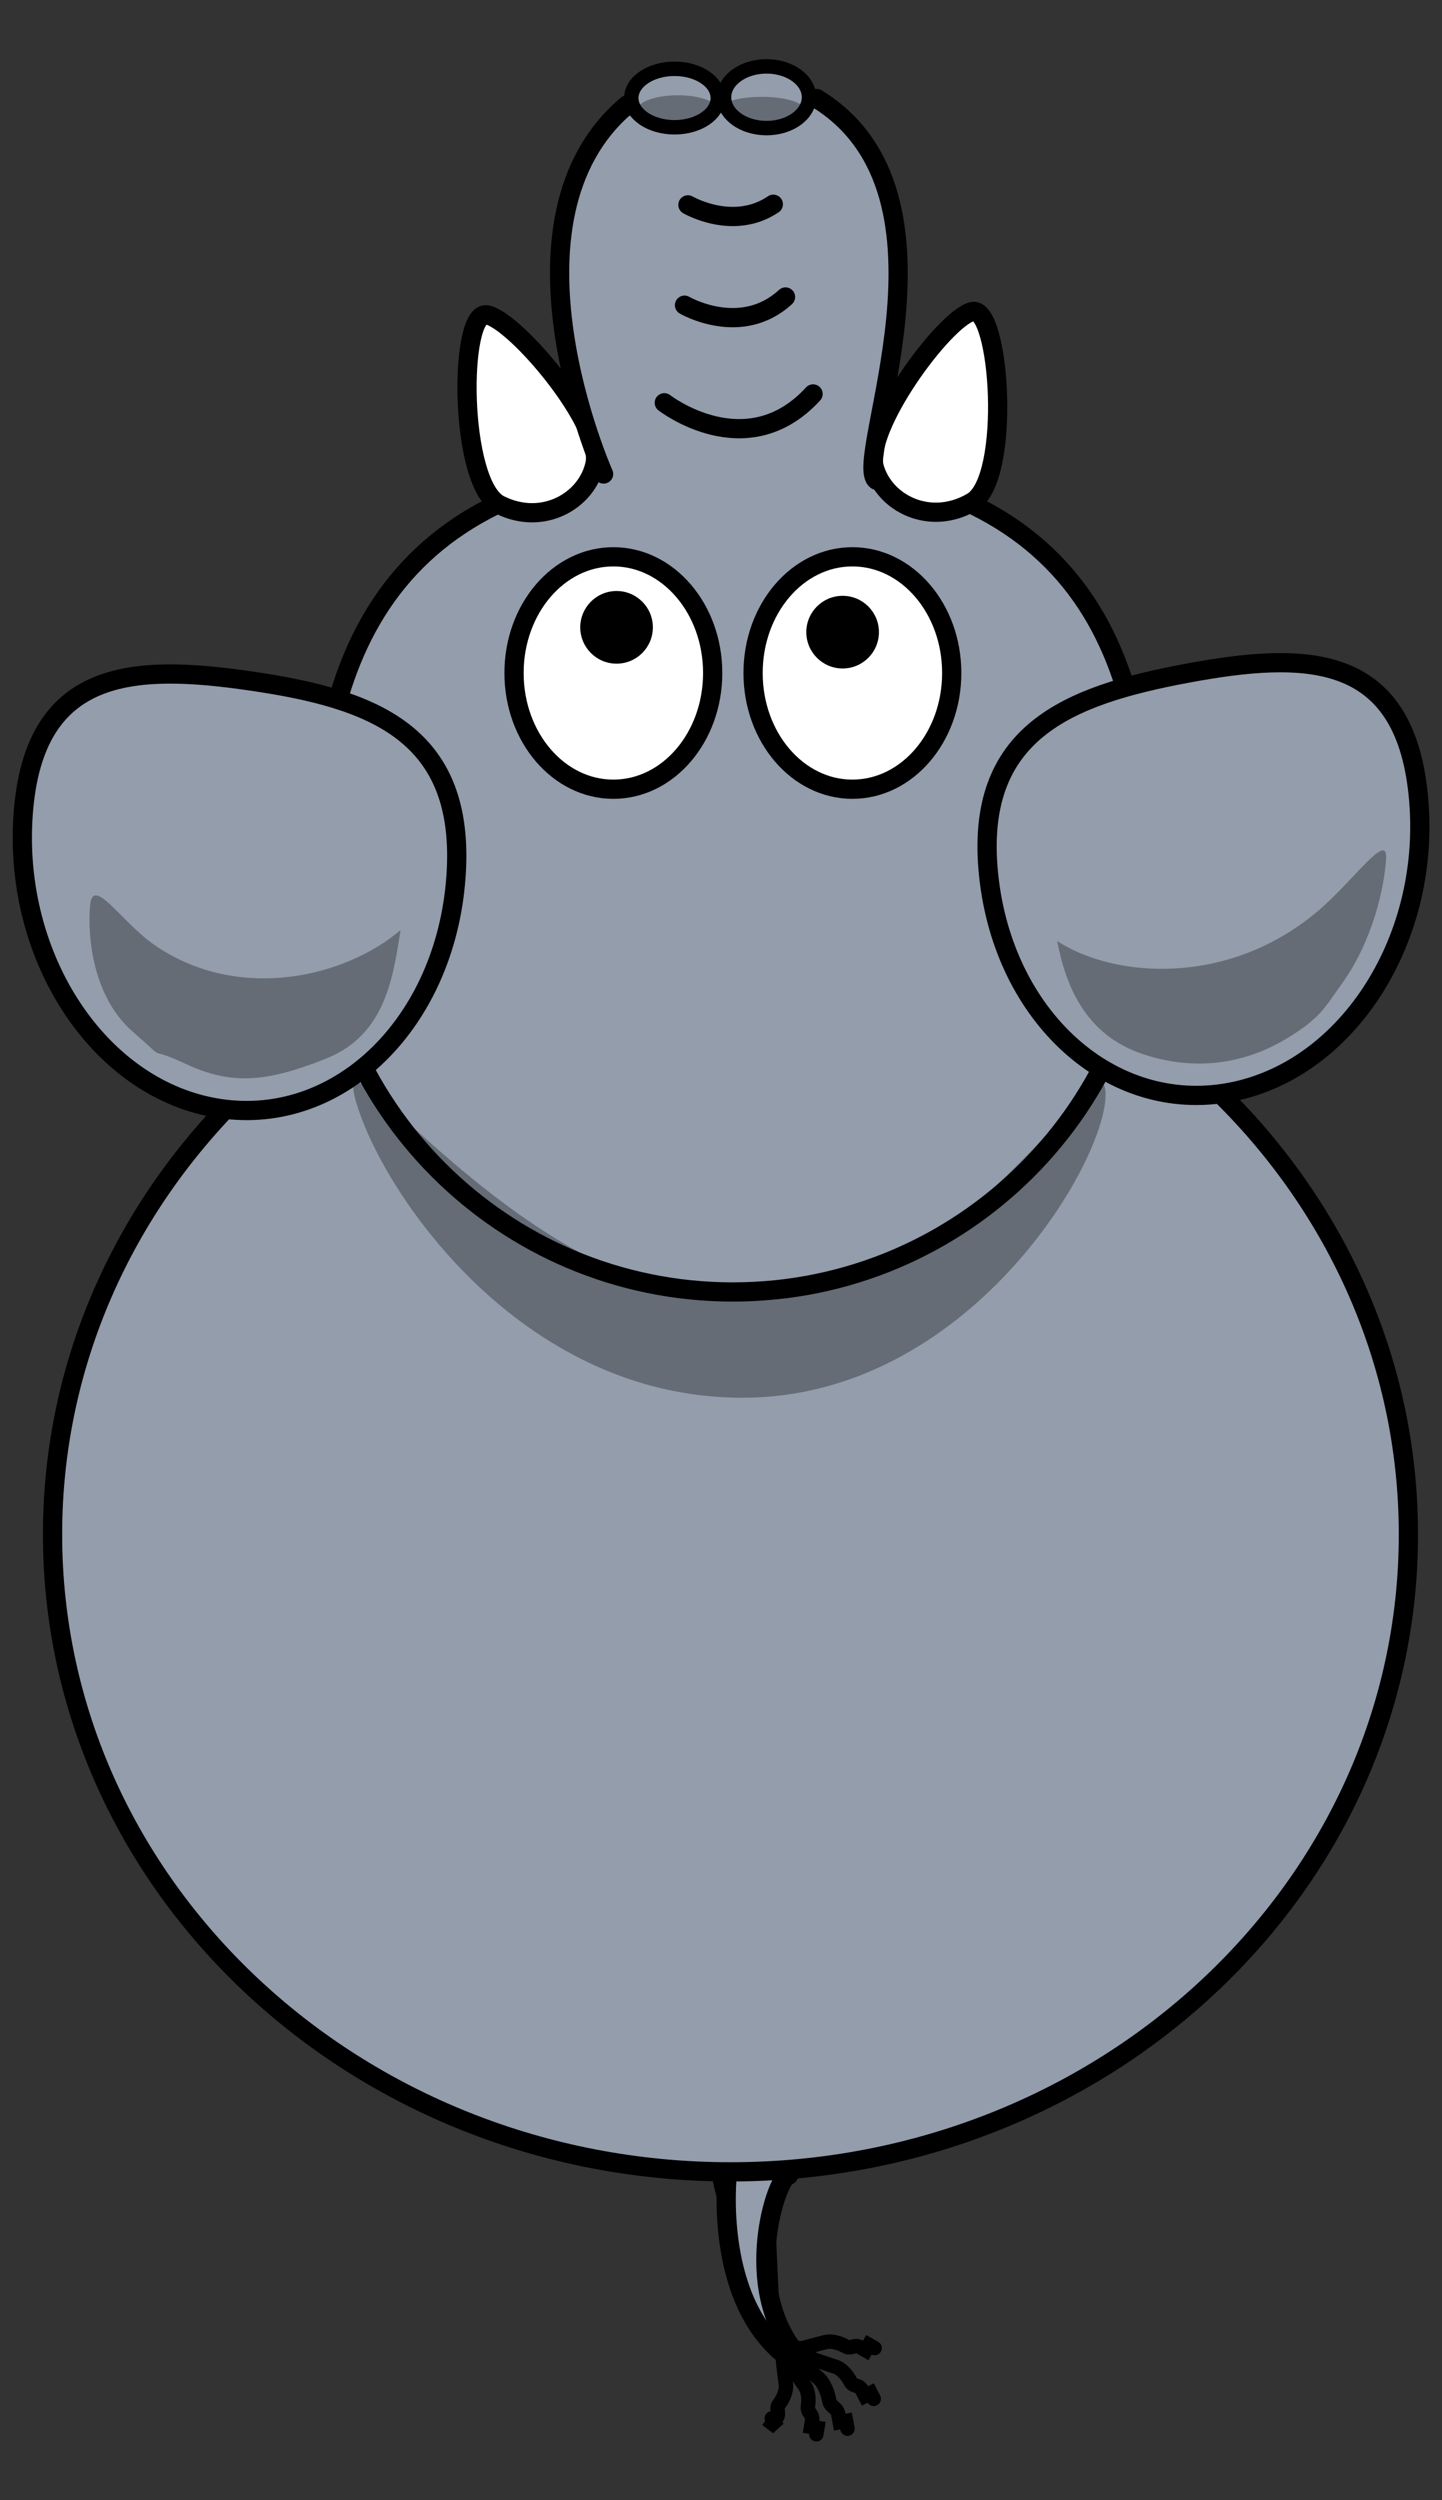 <?xml version="1.0" encoding="UTF-8" standalone="no"?>
<svg
   xmlns:dc="http://purl.org/dc/elements/1.1/"
   xmlns:cc="http://creativecommons.org/ns#"
   xmlns:rdf="http://www.w3.org/1999/02/22-rdf-syntax-ns#"
   xmlns:svg="http://www.w3.org/2000/svg"
   xmlns="http://www.w3.org/2000/svg"
   xmlns:sodipodi="http://sodipodi.sourceforge.net/DTD/sodipodi-0.dtd"
   xmlns:inkscape="http://www.inkscape.org/namespaces/inkscape"
   width="300"
   height="520"
   id="svg2"
   version="1.1"
   inkscape:version="0.48.2 r9819"
   sodipodi:docname="Elephant#4.svg">
  <rect width="100%" height="100%" fill="#333333" stroke="none"/>
  <defs
     id="defs44" />
  <sodipodi:namedview
     pagecolor="#ffffff"
     bordercolor="#666666"
     borderopacity="1"
     objecttolerance="10"
     gridtolerance="10"
     guidetolerance="10"
     inkscape:pageopacity="0"
     inkscape:pageshadow="2"
     inkscape:window-width="951"
     inkscape:window-height="480"
     id="namedview42"
     showgrid="false"
     inkscape:zoom="1.0090435"
     inkscape:cx="10.523499"
     inkscape:cy="128.8194"
     inkscape:window-x="0"
     inkscape:window-y="0"
     inkscape:window-maximized="0"
     inkscape:current-layer="svg2" />
  <title
     id="title4">Elephant top view</title>
  <g
     id="g6"
     transform="translate(19.27,89.281)">
    <title
       id="title8">Layer 1</title>
    <path
       d="m 141.738,375.611 c -0.001,9.117 2.312,26.319 -2.417,18.319 -4.729,-8 -7.657,-8.203 -7.655,-18.319 -0.001,-10.117 -8.073,-16.819 6.155,-17.319 14.229,-0.5 3.918,8.203 3.917,17.319 z"
       stroke-miterlimit="4"
       id="svg_4"
       inkscape:connector-curvature="0"
       style="fill:#939dac;fill-rule:nonzero;stroke:#000000;stroke-linecap:round;stroke-linejoin:round;stroke-miterlimit:4" />
    <ellipse
       cx="228.232"
       cy="57.695"
       id="svg_33"
       rx="22"
       ry="0"
       sodipodi:cx="228.23204"
       sodipodi:cy="57.694538"
       sodipodi:rx="22"
       sodipodi:ry="0"
       style="fill:none;stroke:#000000;stroke-width:4;stroke-linecap:round" />
    <path
       d="m 273.739,229.861 c 0.023,73.21 -63.128,132.569 -141.037,132.569 -77.909,0 -141.06,-59.36 -141.037,-132.569 -0.023,-73.21 63.128,-132.569 141.037,-132.569 77.909,0 141.06,59.36 141.037,132.569 z"
       stroke-miterlimit="4"
       id="svg_68"
       inkscape:connector-curvature="0"
       style="fill:#939dac;fill-rule:nonzero;stroke:#000000;stroke-width:4;stroke-linecap:round;stroke-linejoin:round;stroke-miterlimit:4" />
    <path
       d="m 219.746,92.861 c 0.014,47.807 -38.737,86.569 -86.544,86.569 -47.807,0 -86.558,-38.763 -86.543,-86.569 C 46.645,45.054 62.737,6.292 133.203,6.292 c 71.88,0 86.558,38.763 86.544,86.569 z"
       stroke-miterlimit="4"
       id="svg_69"
       inkscape:connector-curvature="0"
       style="fill:#939dac;fill-rule:nonzero;stroke:#000000;stroke-width:4;stroke-linecap:round;stroke-linejoin:round;stroke-miterlimit:4" />
    <path
       d="M -16.942,96.367 C -7.99,125.306 19.121,144.167 43.604,138.49 68.087,132.813 80.668,104.748 71.7,75.813 62.748,46.874 41.719,47.656 17.236,53.333 c -24.483,5.677 -43.146,14.098 -34.179,43.034 z"
       stroke-miterlimit="4"
       transform="matrix(0.931,0.365,-0.365,0.931,36.504,-3.562)"
       id="svg_70"
       inkscape:connector-curvature="0"
       style="fill:#939dac;fill-rule:nonzero;stroke:#000000;stroke-width:4;stroke-linecap:round;stroke-linejoin:round;stroke-miterlimit:4" />
    <path
       d="m 278.798,93.668 c -8.953,28.384 -36.063,46.884 -60.546,41.316 -24.483,-5.568 -37.064,-33.095 -28.096,-61.476 8.953,-28.384 29.981,-27.617 54.464,-22.049 24.483,5.568 43.146,13.828 34.179,42.209 z"
       stroke-miterlimit="4"
       transform="matrix(0.918,-0.397,0.397,0.918,-17.348,100.628)"
       id="svg_71"
       inkscape:connector-curvature="0"
       style="fill:#939dac;fill-rule:nonzero;stroke:#000000;stroke-width:4;stroke-linecap:round;stroke-linejoin:round;stroke-miterlimit:4" />
    <path
       d="m 187.79,-20.158 c 6.52,5.208 6.053,33.517 2.187,38.213 -3.866,4.696 -26.856,-23.583 -22.927,-32.289 4.134,-9.16 14.607,-10.823 20.74,-5.923 z"
       stroke-miterlimit="4"
       transform="matrix(-0.816,-0.578,0.578,-0.816,327.522,100.071)"
       id="svg_72"
       inkscape:connector-curvature="0"
       style="fill:#ffffff;fill-rule:evenodd;stroke:#000000;stroke-width:4;stroke-linejoin:round;stroke-miterlimit:4" />
    <path
       d="m 128.999,50.695 c 0.003,13.347 -9.249,24.17 -20.663,24.17 -11.414,0 -20.666,-10.822 -20.663,-24.17 -0.003,-13.347 9.249,-24.169 20.663,-24.169 11.414,0 20.666,10.822 20.663,24.169 z"
       stroke-miterlimit="4"
       id="svg_73"
       inkscape:connector-curvature="0"
       style="fill:#ffffff;fill-rule:nonzero;stroke:#000000;stroke-width:4;stroke-linecap:round;stroke-linejoin:round;stroke-miterlimit:4" />
    <path
       d="m 210.746,138.361 c -0.014,14.426 -28.842,63.069 -75.544,63.069 -46.702,0 -75.53,-43.643 -80.543,-62.069 -5.014,-18.426 34.842,41.931 81.543,41.931 46.702,0 74.557,-57.357 74.544,-42.931 z"
       stroke-miterlimit="4"
       id="svg_74"
       inkscape:connector-curvature="0"
       style="fill:#000000;fill-opacity:0.314;fill-rule:nonzero;stroke-width:4;stroke-linecap:round;stroke-linejoin:round;stroke-miterlimit:4" />
    <path
       d="m 178.731,50.695 c 0.003,13.347 -9.249,24.17 -20.663,24.17 -11.414,0 -20.666,-10.822 -20.663,-24.17 -0.003,-13.347 9.249,-24.169 20.663,-24.169 11.414,0 20.666,10.822 20.663,24.169 z"
       stroke-miterlimit="4"
       id="svg_75"
       inkscape:connector-curvature="0"
       style="fill:#ffffff;fill-rule:nonzero;stroke:#000000;stroke-width:4;stroke-linecap:round;stroke-linejoin:round;stroke-miterlimit:4" />
    <path
       d="m 163.587,42.195 c 0.001,4.173 -3.381,7.557 -7.554,7.557 -4.173,0 -7.555,-3.384 -7.554,-7.557 -0.001,-4.173 3.381,-7.556 7.554,-7.556 4.173,0 7.555,3.384 7.554,7.556 z"
       stroke-miterlimit="4"
       id="svg_76"
       inkscape:connector-curvature="0"
       style="fill:#000000;fill-rule:nonzero;stroke-width:47.667;stroke-linecap:round;stroke-linejoin:round;stroke-miterlimit:4" />
    <path
       d="m 116.556,41.195 c 0.001,4.173 -3.381,7.557 -7.554,7.557 -4.173,0 -7.556,-3.384 -7.554,-7.557 -0.001,-4.173 3.381,-7.556 7.554,-7.556 4.173,0 7.555,3.384 7.554,7.556 z"
       stroke-miterlimit="4"
       id="svg_77"
       inkscape:connector-curvature="0"
       style="fill:#000000;fill-rule:nonzero;stroke-width:47.667;stroke-linecap:round;stroke-linejoin:round;stroke-miterlimit:4" />
    <path
       d="m 149.343,-6.831 c 14.5,-14.5 31,-0.5 31,-0.5"
       stroke-miterlimit="4"
       transform="matrix(-0.999,0.043,-0.043,-0.999,298.12,-26.592)"
       id="svg_80"
       inkscape:connector-curvature="0"
       style="fill:none;stroke:#000000;stroke-width:4;stroke-linecap:round;stroke-miterlimit:4" />
    <path
       d="M 78.781,-19.658 C 72.262,-14.451 72.729,13.859 76.595,18.555 80.461,23.251 103.451,-5.028 99.522,-13.735 95.388,-22.895 84.915,-24.557 78.781,-19.658 z"
       stroke-miterlimit="4"
       transform="matrix(-0.775,0.632,-0.632,-0.775,153.147,-57.819)"
       id="svg_83"
       inkscape:connector-curvature="0"
       style="fill:#ffffff;fill-rule:evenodd;stroke:#000000;stroke-width:4;stroke-linejoin:round;stroke-miterlimit:4" />
    <path
       d="m 151.787,12.816 -48.385,1.422 c -25.602,-43.449 -2.6,-78.906 -3.965,-79.628 -1.365,-0.722 54.608,-2.937 54.566,1.307 -0.042,4.244 20.014,36.461 -2.217,76.899 z"
       stroke-miterlimit="4"
       transform="matrix(-1,0.01,-0.01,-1,259.086,-53.689)"
       id="svg_78"
       inkscape:connector-curvature="0"
       style="fill:#939dac;fill-rule:evenodd;stroke-width:5;stroke-linecap:round;stroke-miterlimit:4" />
    <path
       d="m 154.19,-68.788 c 0,0 23.527,52.846 -4.905,76.751 m -39.432,1.335 c -32.652,-19.961 -7.099,-75.75 -12.483,-79.418"
       stroke-miterlimit="4"
       transform="matrix(-1,2.066613e-4,-2.066613e-4,-1,260.477,-59.517)"
       id="svg_79"
       inkscape:connector-curvature="0"
       style="fill:none;stroke:#000000;stroke-width:4;stroke-linecap:round;stroke-miterlimit:4" />
    <path
       d="m 144.307,-23.998 c 9.856,-7.886 21.072,-0.272 21.072,-0.272"
       stroke-miterlimit="4"
       transform="matrix(-0.998,0.068,-0.068,-0.998,286.54,-61.273)"
       id="svg_81"
       inkscape:connector-curvature="0"
       style="fill:none;stroke:#000000;stroke-width:4;stroke-linecap:round;stroke-miterlimit:4" />
    <path
       d="m 141.628,-44.164 c 8.309,-5.681 17.763,-0.196 17.763,-0.196"
       stroke-miterlimit="4"
       transform="matrix(-1,-0.004,0.004,-1,283.419,-90.396)"
       id="svg_82"
       inkscape:connector-curvature="0"
       style="fill:none;stroke:#000000;stroke-width:4;stroke-linecap:round;stroke-miterlimit:4" />
    <path
       d="m 244.989,81.848 c 8.221,1.607 17.739,6.227 24.169,17.41 6.43,11.183 2.462,21.584 -2.419,29.622 -3.66,-13.797 -20.052,-30.891 -44.282,-31.734 -9.826,-0.342 -22.161,2.691 -17.925,-1.451 4.236,-4.142 13.429,-10.792 24.346,-13.123 5.641,-1.205 7.891,-2.331 16.112,-0.724 z"
       stroke-miterlimit="4"
       transform="matrix(-0.742,0.671,-0.671,-0.742,485.072,23.09)"
       id="svg_84"
       inkscape:connector-curvature="0"
       style="fill:#000000;fill-opacity:0.314;fill-rule:nonzero;stroke-width:4;stroke-linecap:round;stroke-linejoin:round;stroke-miterlimit:4" />
    <path
       d="M 24.089,86.272 C 14.028,88.365 8.511,92.99 1.386,104.581 -5.74,116.171 0.621,126.924 4.923,135.305 8.148,120.921 22.593,103.1 43.945,102.221 52.604,101.864 63.285,106.369 59.741,100.708 56.196,95.048 47.929,85.926 37.061,85.059 26.194,84.191 34.15,84.179 24.089,86.272 z"
       stroke-miterlimit="4"
       transform="matrix(-0.802,-0.597,0.597,-0.802,-12.751,215.592)"
       id="svg_85"
       inkscape:connector-curvature="0"
       style="fill:#000000;fill-opacity:0.314;fill-rule:nonzero;stroke-width:4;stroke-linecap:round;stroke-linejoin:round;stroke-miterlimit:4" />
    <ellipse
       cx="140.203"
       cy="-69.055"
       rx="8.833"
       ry="6.417"
       id="svg_88"
       sodipodi:cx="140.20258"
       sodipodi:cy="-69.055458"
       sodipodi:rx="8.833333"
       sodipodi:ry="6.416667"
       style="fill:#939dac;stroke:#000000;stroke-width:3;stroke-linecap:round;stroke-linejoin:round"
       d="m 149.036,-69.055 c 0,3.544 -3.955,6.417 -8.833,6.417 -4.879,0 -8.833,-2.873 -8.833,-6.417 0,-3.544 3.955,-6.417 8.833,-6.417 4.879,0 8.833,2.873 8.833,6.417 z" />
    <ellipse
       cx="121.065"
       cy="-68.889"
       rx="9"
       ry="6.083"
       id="svg_89"
       sodipodi:cx="121.06538"
       sodipodi:cy="-68.888794"
       sodipodi:rx="8.999999"
       sodipodi:ry="6.083333"
       style="fill:#939dac;stroke:#000000;stroke-width:3;stroke-linecap:round;stroke-linejoin:round"
       d="m 130.065,-68.889 c 0,3.36 -4.029,6.083 -9,6.083 -4.971,0 -9,-2.724 -9,-6.083 0,-3.36 4.029,-6.083 9,-6.083 4.971,0 9,2.724 9,6.083 z" />
    <ellipse
       cx="121.732"
       cy="-66.139"
       rx="8.667"
       ry="3.333"
       id="svg_90"
       sodipodi:cx="121.73205"
       sodipodi:cy="-66.138794"
       sodipodi:rx="8.666667"
       sodipodi:ry="3.333334"
       style="fill:#000000;fill-opacity:0.314;stroke-width:0;stroke-linecap:round;stroke-linejoin:round"
       d="m 130.399,-66.139 c 0,1.841 -3.88,3.333 -8.667,3.333 -4.786,0 -8.667,-1.492 -8.667,-3.333 0,-1.841 3.88,-3.333 8.667,-3.333 4.786,0 8.667,1.492 8.667,3.333 z" />
    <ellipse
       cx="139.203"
       cy="-66.472"
       rx="8.833"
       ry="2.667"
       id="svg_91"
       sodipodi:cx="139.20258"
       sodipodi:cy="-66.47213"
       sodipodi:rx="8.8333273"
       sodipodi:ry="2.666666"
       style="fill:#000000;fill-opacity:0.314;stroke-width:0;stroke-linecap:round;stroke-linejoin:round"
       d="m 148.036,-66.472 c 0,1.473 -3.955,2.667 -8.833,2.667 -4.879,0 -8.833,-1.194 -8.833,-2.667 0,-1.473 3.955,-2.667 8.833,-2.667 4.879,0 8.833,1.194 8.833,2.667 z" />
    <path
       id="svg_22"
       d="m 150.01,-0.831 c 14.5,-14.5 31,-0.5 31,-0.5"
       stroke-miterlimit="4"
       transform="matrix(-0.999,0.043,-0.043,-0.999,299.708,-14.626)"
       inkscape:connector-curvature="0"
       style="fill:none;stroke:#000000;stroke-width:4;stroke-linecap:round;stroke-miterlimit:4" />
    <path
       transform="matrix(0.987,0.162,-0.162,0.987,68.092,-18.541)"
       d="m 143.899,401.361 c 0,1.364 0.391,1.763 1.333,2.727 0.943,0.964 1.724,1.763 2.667,2.727 0.943,0.964 1.333,2.727 1.333,4.091 0,1.364 1.333,1.364 1.333,2.727 l 0,1.364 1.333,0 0,1.364"
       id="svg_28"
       stroke-linejoin="null"
       inkscape:connector-curvature="0"
       style="fill:none;stroke:#000000;stroke-width:3;stroke-linecap:round;stroke-dasharray:none" />
    <path
       id="svg_26"
       d="m 124.12,384.76 c 14.722,-11.542 37.699,-2.567 37.561,-0.181"
       stroke-miterlimit="4"
       transform="matrix(-0.045,-0.999,0.999,-0.045,-232.107,541.954)"
       inkscape:connector-curvature="0"
       style="fill:none;stroke:#000000;stroke-width:4;stroke-linecap:round;stroke-miterlimit:4" />
    <path
       id="svg_27"
       d="m 142,406.893 c 14.5,-14.5 41.259,-5.474 41.259,-5.474"
       stroke-miterlimit="4"
       transform="matrix(-0.208,-0.978,0.978,-0.208,-222.414,625.454)"
       inkscape:connector-curvature="0"
       style="fill:none;stroke:#000000;stroke-width:4;stroke-linecap:round;stroke-miterlimit:4" />
    <path
       transform="matrix(0.983,-0.183,0.183,0.983,-72.056,34.597)"
       id="svg_31"
       d="m 147.472,398.836 c 0,1.632 0.391,2.11 1.333,3.264 0.943,1.154 1.724,2.11 2.667,3.264 0.943,1.154 1.333,3.263 1.333,4.895 0,1.632 1.333,1.632 1.333,3.264 l 0,1.632 1.333,0 0,1.632"
       stroke-linejoin="null"
       inkscape:connector-curvature="0"
       style="fill:none;stroke:#000000;stroke-width:3;stroke-linecap:round;stroke-dasharray:none" />
    <path
       transform="matrix(0.889,-0.457,0.457,0.889,-167.924,116.033)"
       id="svg_32"
       d="m 151.703,397.361 c 0,1.364 0.391,1.763 1.333,2.727 0.943,0.964 1.724,1.763 2.667,2.727 0.943,0.964 1.333,2.727 1.333,4.091 0,1.364 1.333,1.364 1.333,2.727 l 0,1.364 1.333,0 0,1.364"
       stroke-linejoin="null"
       inkscape:connector-curvature="0"
       style="fill:none;stroke:#000000;stroke-width:3;stroke-linecap:round;stroke-dasharray:none" />
    <path
       transform="matrix(0.797,0.604,-0.604,0.797,275.51,-3.665)"
       d="m 139.203,400.861 c 0,1.364 0.391,1.763 1.333,2.727 0.943,0.964 1.724,1.763 2.667,2.727 0.943,0.964 1.333,2.727 1.333,4.091 0,1.364 1.333,1.364 1.333,2.727 l 0,1.364 1.333,0 -2.082,-0.796"
       stroke-linejoin="null"
       id="svg_1"
       inkscape:connector-curvature="0"
       style="fill:none;stroke:#000000;stroke-width:3;stroke-linecap:round;stroke-dasharray:none" />
    <path
       transform="matrix(0.493,-0.87,0.87,0.493,-268.839,336.377)"
       d="m 150.203,391.361 c 0,1.364 0.391,1.763 1.333,2.727 0.943,0.964 1.724,1.763 2.667,2.727 0.943,0.964 1.333,2.727 1.333,4.091 0,1.364 1.333,1.364 1.333,2.727 l 0,1.364 1.333,0 0,1.364"
       stroke-linejoin="null"
       id="svg_2"
       inkscape:connector-curvature="0"
       style="fill:none;stroke:#000000;stroke-width:3;stroke-linecap:round;stroke-dasharray:none" />
  </g>
</svg>
